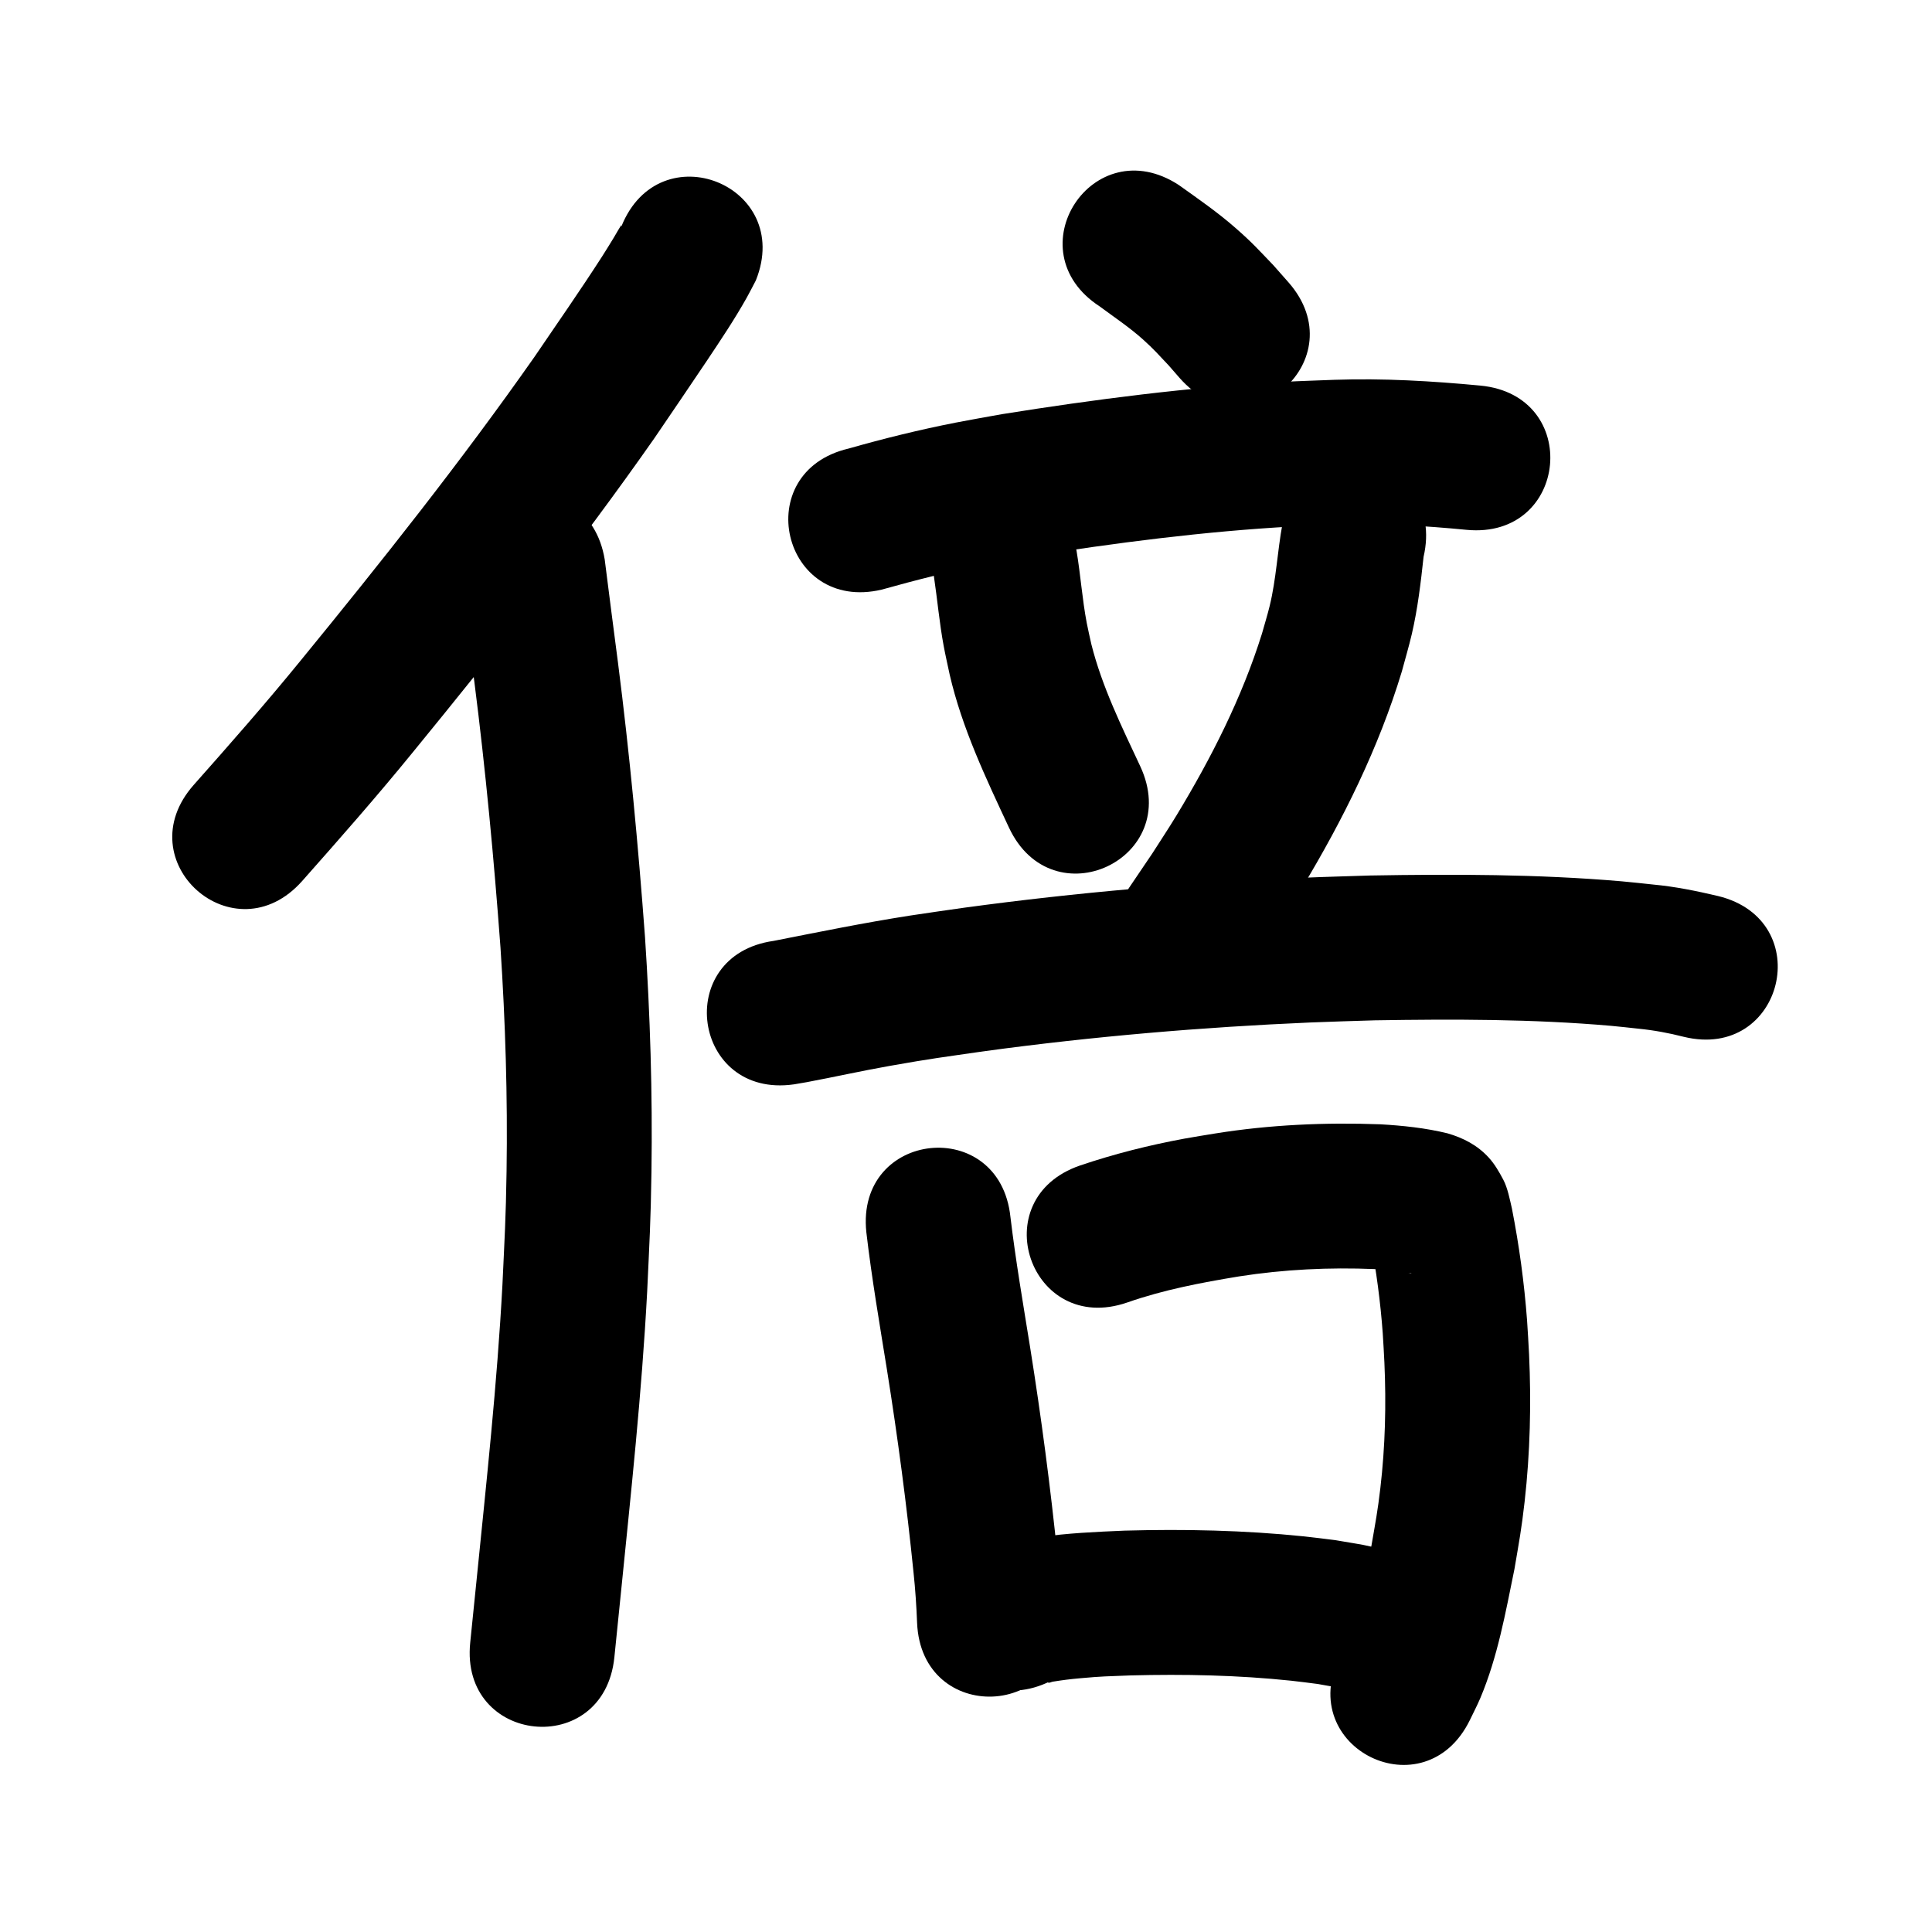 <?xml version="1.0" ?>
<svg xmlns="http://www.w3.org/2000/svg" viewBox="0 0 1000 1000">
<path d="m 321.622,117.225 c -0.025,-0.209 0.043,-0.8 -0.075,-0.626 -1.397,2.055 -2.543,4.271 -3.842,6.389 -2.002,3.265 -3.989,6.539 -6.061,9.76 -11.287,17.545 -23.245,34.679 -34.975,51.927 -38.054,54.26 -79.322,106.195 -121.261,157.482 -17.798,21.841 -36.405,42.992 -55.093,64.069 -35.178,39.687 20.948,89.435 56.125,49.749 v 0 c 19.342,-21.828 38.605,-43.73 57.032,-66.346 43.324,-53 85.95,-106.674 125.215,-162.778 6.628,-9.746 20.179,-29.617 27.116,-40.013 7.145,-10.707 14.402,-21.515 20.707,-32.758 1.65,-2.942 3.151,-5.965 4.726,-8.947 19.734,-49.225 -49.88,-77.133 -69.614,-27.908 z"/>
<path d="m 239.02,301.92 c 1.956,16.941 4.312,33.831 6.475,50.746 5.844,45.797 10.158,91.762 13.557,137.799 2.54,38.541 3.733,77.185 3.145,115.81 -0.375,24.656 -1.01,34.306 -2.145,58.866 -2.733,51.079 -8.279,101.949 -13.392,152.829 -2.266,22.561 -1.172,11.824 -3.274,32.21 -5.439,52.753 69.166,60.445 74.605,7.692 v 0 c 2.122,-20.581 1.021,-9.78 3.294,-32.404 5.248,-52.229 10.923,-104.449 13.688,-156.884 1.19,-26.032 1.841,-35.883 2.224,-62.063 0.592,-40.553 -0.669,-81.126 -3.349,-121.59 -3.51,-47.368 -7.939,-94.664 -13.959,-141.785 -2.286,-17.863 -4.689,-35.712 -6.894,-53.585 -8.738,-52.308 -82.713,-39.952 -73.975,12.357 z"/>
<path d="m 569.173,158.583 c 7.599,5.634 15.491,10.881 22.543,17.218 5.413,4.863 8.15,7.992 13.162,13.308 1.893,2.171 3.787,4.343 5.68,6.514 34.997,39.846 91.348,-9.647 56.351,-49.493 v 0 c -2.58,-2.922 -5.16,-5.843 -7.739,-8.765 -8.148,-8.484 -10.747,-11.543 -19.704,-19.4 -9.252,-8.115 -19.388,-15.106 -29.387,-22.244 -44.451,-28.925 -85.356,33.938 -40.906,62.863 z"/>
<path d="m 456.357,305.187 c 17.785,-4.971 35.68,-9.531 53.813,-13.063 7.254,-1.413 14.544,-2.638 21.816,-3.956 45.462,-7.194 91.21,-13.129 137.194,-15.664 8.194,-0.452 16.4,-0.653 24.6,-0.98 21.831,-0.707 43.618,0.618 65.332,2.715 52.793,5.035 59.914,-69.627 7.12,-74.661 v 0 c -25.091,-2.368 -50.266,-3.854 -75.486,-2.992 -8.925,0.367 -17.856,0.599 -26.774,1.1 -48.742,2.738 -97.239,8.996 -145.421,16.696 -7.987,1.46 -15.994,2.814 -23.961,4.379 -18.643,3.663 -37.104,8.207 -55.374,13.412 -51.629,12.121 -34.488,85.136 17.141,73.015 z"/>
<path d="m 483.386,298.295 c 1.797,11.993 2.839,24.09 5.056,36.023 0.924,4.971 2.071,9.897 3.106,14.845 6.412,27.731 18.691,53.508 30.672,79.158 22.446,48.048 90.397,16.304 67.951,-31.744 v 0 c -9.576,-20.494 -19.704,-40.981 -25.263,-63.012 -0.801,-3.689 -1.697,-7.359 -2.404,-11.068 -2.349,-12.334 -3.195,-24.888 -5.265,-37.265 -9.236,-52.222 -83.09,-39.16 -73.854,13.062 z"/>
<path d="m 663.771,271.302 c -2.592,14.082 -3.192,28.423 -6.6,42.374 -1.168,4.783 -2.641,9.487 -3.962,14.231 -10.372,33.207 -26.272,64.482 -44.266,94.171 -4.013,6.622 -8.313,13.066 -12.469,19.598 -3.992,5.904 -7.984,11.807 -11.976,17.711 -29.674,43.954 32.486,85.92 62.16,41.966 v 0 c 4.385,-6.504 8.769,-13.007 13.154,-19.511 4.713,-7.453 9.587,-14.807 14.139,-22.36 21.236,-35.244 39.692,-72.459 51.638,-111.921 1.724,-6.47 3.656,-12.889 5.173,-19.411 3.057,-13.144 4.628,-26.556 6.081,-39.947 11.95,-51.669 -61.121,-68.569 -73.071,-16.9 z"/>
<path d="m 410.938,561.265 c 2.244,-0.385 4.495,-0.736 6.733,-1.156 14.251,-2.672 28.391,-5.846 42.673,-8.371 22.65,-4.005 26.149,-4.307 49.931,-7.748 55.769,-7.546 111.901,-12.352 168.124,-14.764 11.083,-0.475 22.173,-0.738 33.26,-1.107 40.718,-0.653 81.567,-0.699 122.173,2.842 4.714,0.411 9.412,0.983 14.117,1.474 7.976,0.784 15.828,2.234 23.579,4.22 51.531,12.534 69.256,-60.341 17.726,-72.875 v 0 c -11.087,-2.619 -22.237,-4.889 -33.605,-5.949 -5.457,-0.557 -10.906,-1.203 -16.371,-1.673 -43.255,-3.715 -86.757,-3.744 -130.128,-2.998 -11.556,0.389 -23.116,0.668 -34.667,1.167 -58.514,2.53 -116.932,7.56 -174.972,15.438 -9.529,1.385 -19.073,2.672 -28.588,4.155 -23.655,3.687 -47.09,8.475 -70.569,13.094 -52.502,7.484 -41.919,81.733 10.584,74.249 z"/>
<path d="m 448.414,637.768 c 2.788,23.851 6.872,47.529 10.679,71.232 5.56,34.872 10.207,69.888 13.758,105.021 0.917,8.629 1.492,17.282 1.833,25.949 2.216,52.987 77.15,49.853 74.934,-3.134 v 0 c -0.442,-10.143 -1.064,-20.274 -2.15,-30.373 -3.713,-36.582 -8.523,-73.046 -14.325,-109.356 -3.592,-22.368 -7.451,-44.71 -10.144,-67.209 -5.564,-52.74 -80.15,-44.872 -74.586,7.869 z"/>
<path d="m 583.401,674.189 c 18.782,-6.59 38.337,-10.299 57.922,-13.524 23.204,-3.626 46.728,-4.767 70.176,-3.787 5.02,0.252 10.014,0.836 14.983,1.572 0.955,0.141 1.909,0.285 2.859,0.454 1.272,0.227 1.462,0.15 0.993,0.289 -1.983,-0.507 -3.599,-0.85 -5.52,-2.051 -2.968,-1.855 -6.004,-3.716 -8.49,-6.18 -7.06,-0.691 -4.391,-7.709 -7.291,-11.027 -0.374,-0.428 0.185,1.121 0.277,1.682 3.047,16.042 5.215,32.264 6.4,48.552 0.367,5.039 0.568,10.088 0.853,15.132 0.968,21.66 0.425,43.38 -2.091,64.922 -1.4,11.992 -2.516,17.577 -4.538,29.36 -2.363,12.081 -4.792,24.171 -8.093,36.039 -1.668,5.999 -3.182,10.965 -5.708,16.582 -0.787,1.749 -1.784,3.395 -2.675,5.093 -23.367,47.607 43.96,80.654 67.327,33.046 v 0 c 1.807,-3.8 3.783,-7.524 5.42,-11.4 8.989,-21.293 13.058,-44.272 17.668,-66.783 2.406,-14.249 3.627,-20.341 5.272,-34.938 2.853,-25.307 3.465,-50.814 2.293,-76.247 -0.348,-5.89 -0.601,-11.786 -1.043,-17.669 -1.454,-19.366 -4.079,-38.655 -7.816,-57.711 -1.078,-4.64 -2.236,-10.737 -4.451,-14.922 -2.144,-4.051 -4.459,-8.106 -7.548,-11.492 -5.907,-6.475 -13.195,-10.189 -21.351,-12.569 -11.403,-2.788 -23.118,-4.009 -34.824,-4.678 -28.537,-1.042 -57.148,0.212 -85.377,4.745 -5.316,0.89 -10.648,1.692 -15.948,2.671 -18.32,3.383 -36.43,7.939 -54.079,13.919 -50.148,17.254 -25.747,88.174 24.4,70.92 z"/>
<path d="m 543.93,870.048 c -0.478,0.282 -1.948,0.633 -1.435,0.845 0.748,0.308 1.585,-0.325 2.383,-0.454 5.152,-0.835 8.878,-1.299 14.326,-1.79 11.748,-1.06 13.584,-0.965 25.95,-1.457 27.756,-0.724 55.582,-0.152 83.212,2.746 4.581,0.481 9.144,1.128 13.715,1.692 13.926,2.49 7.365,1.117 19.708,4.005 51.705,11.793 68.383,-61.329 16.678,-73.122 v 0 c -17.405,-3.898 -8.306,-2.084 -27.318,-5.333 -5.409,-0.652 -10.807,-1.397 -16.226,-1.955 -30.844,-3.173 -61.901,-3.823 -92.881,-2.969 -14.805,0.636 -29.575,1.258 -44.257,3.423 -6.255,0.923 -13.401,2.256 -19.499,4.228 -2.665,0.862 -5.225,2.019 -7.838,3.029 -47.455,23.675 -13.974,90.787 33.481,67.112 z"/>
</svg>
